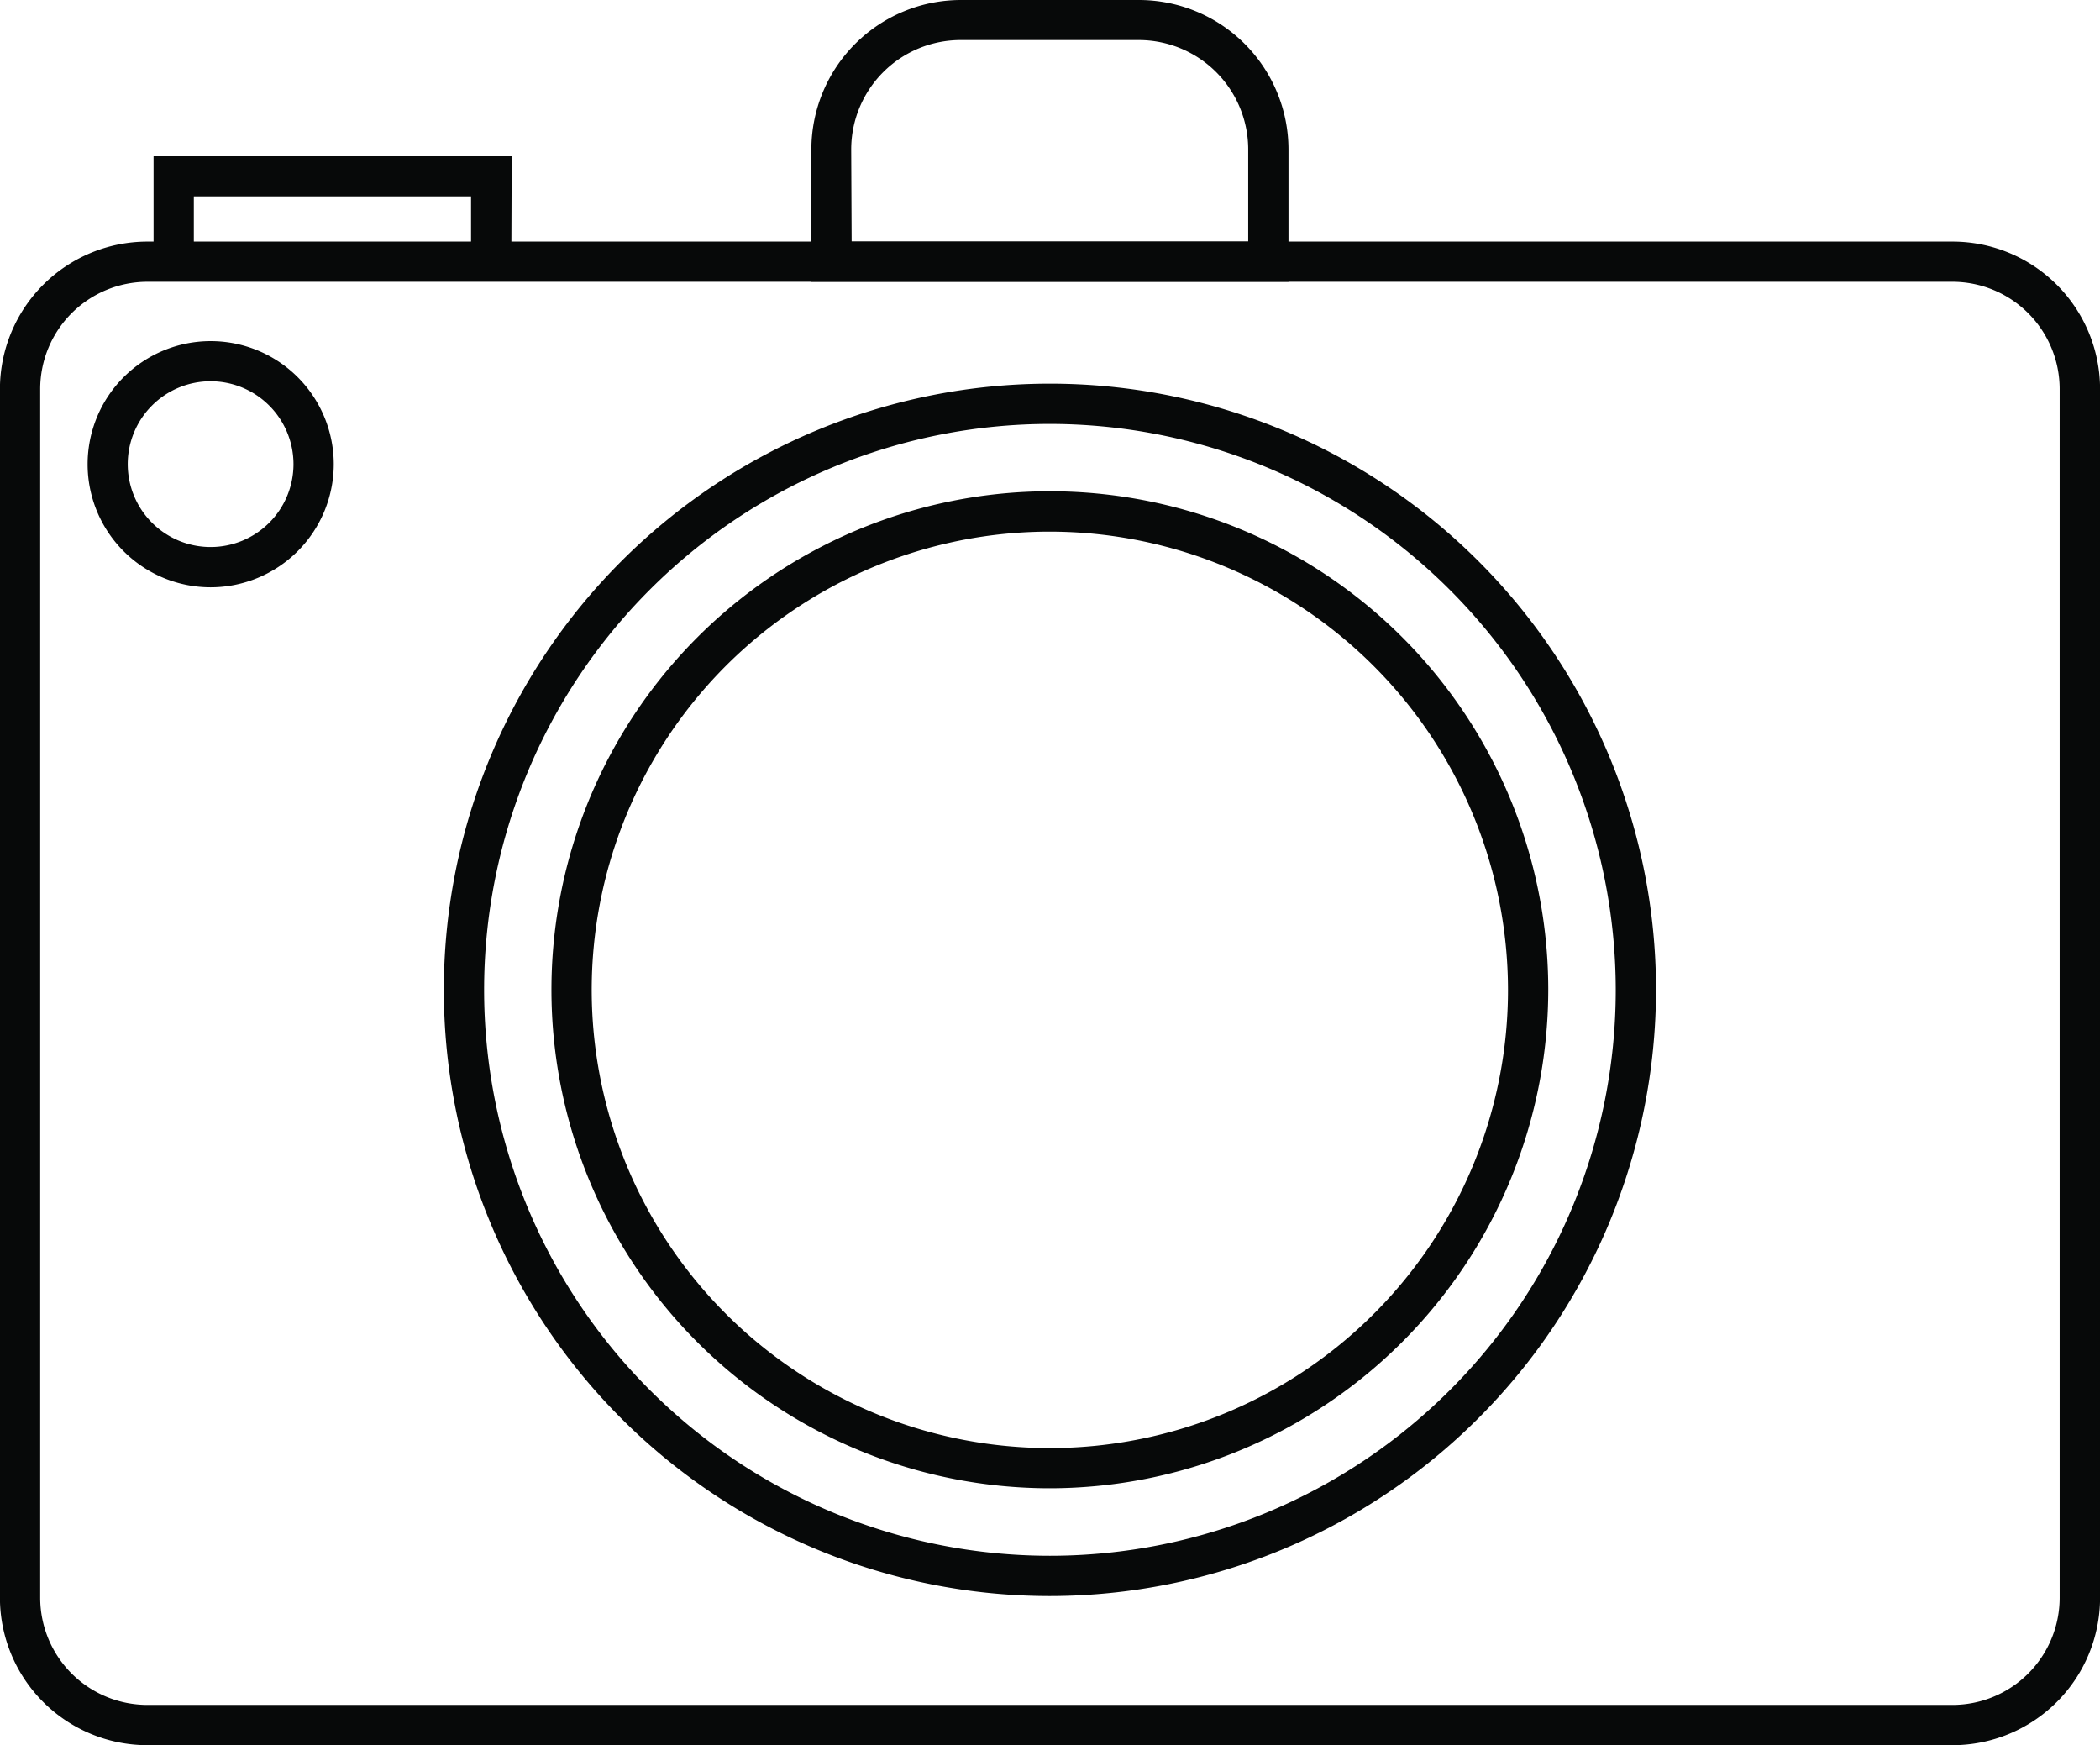 <?xml version="1.0" encoding="UTF-8" standalone="no"?><svg xmlns:android="http://schemas.android.com/apk/res/android" height="23.918" width="28.786" xmlns="http://www.w3.org/2000/svg">
  <path d="M26.764,23.918L2.02,23.918a2.023,2.023 0,0 1,-2.021 -2.02L-0.001,5.331a2.023,2.023 0,0 1,2.021 -2.02h24.744A2.023,2.023 0,0 1,28.787 5.331L28.787,21.898A2.023,2.023 0,0 1,26.764 23.918ZM2.02,3.862a1.471,1.471 0,0 0,-1.469 1.469L0.551,21.898a1.47,1.47 0,0 0,1.469 1.468h24.744a1.47,1.47 0,0 0,1.469 -1.468L28.233,5.331a1.471,1.471 0,0 0,-1.469 -1.469Z" fill="#070909"/>
  <path d="M7.009,3.591h-0.552v-0.9h-3.8L2.657,3.591h-0.552L2.105,2.142h4.909Z" fill="#070909"/>
  <path d="M17.662,3.862h-6.54L11.122,2.049a2.051,2.051 0,0 1,2.049 -2.049h2.442a2.051,2.051 0,0 1,2.049 2.049ZM11.674,3.311h5.436L17.11,2.049a1.5,1.5 0,0 0,-1.5 -1.5h-2.442a1.5,1.5 0,0 0,-1.5 1.5Z" fill="#070909"/>
  <path d="M2.887,8.049a1.687,1.687 0,1 1,1.688 -1.688A1.689,1.689 0,0 1,2.887 8.049ZM2.887,5.225a1.136,1.136 0,1 0,1.136 1.136A1.137,1.137 0,0 0,2.887 5.225Z" fill="#070909"/>
  <path d="M14.392,21.874a8.308,8.308 0,1 1,8.308 -8.308A8.317,8.317 0,0 1,14.392 21.874ZM14.392,5.81a7.756,7.756 0,1 0,7.756 7.756A7.764,7.764 0,0 0,14.392 5.81Z" fill="#070909"/>
  <path d="M14.392,20.397a6.832,6.832 0,1 1,6.831 -6.831A6.84,6.84 0,0 1,14.392 20.397ZM14.392,7.286a6.28,6.28 0,1 0,6.279 6.28A6.287,6.287 0,0 0,14.392 7.286Z" fill="#070909"/>
</svg>